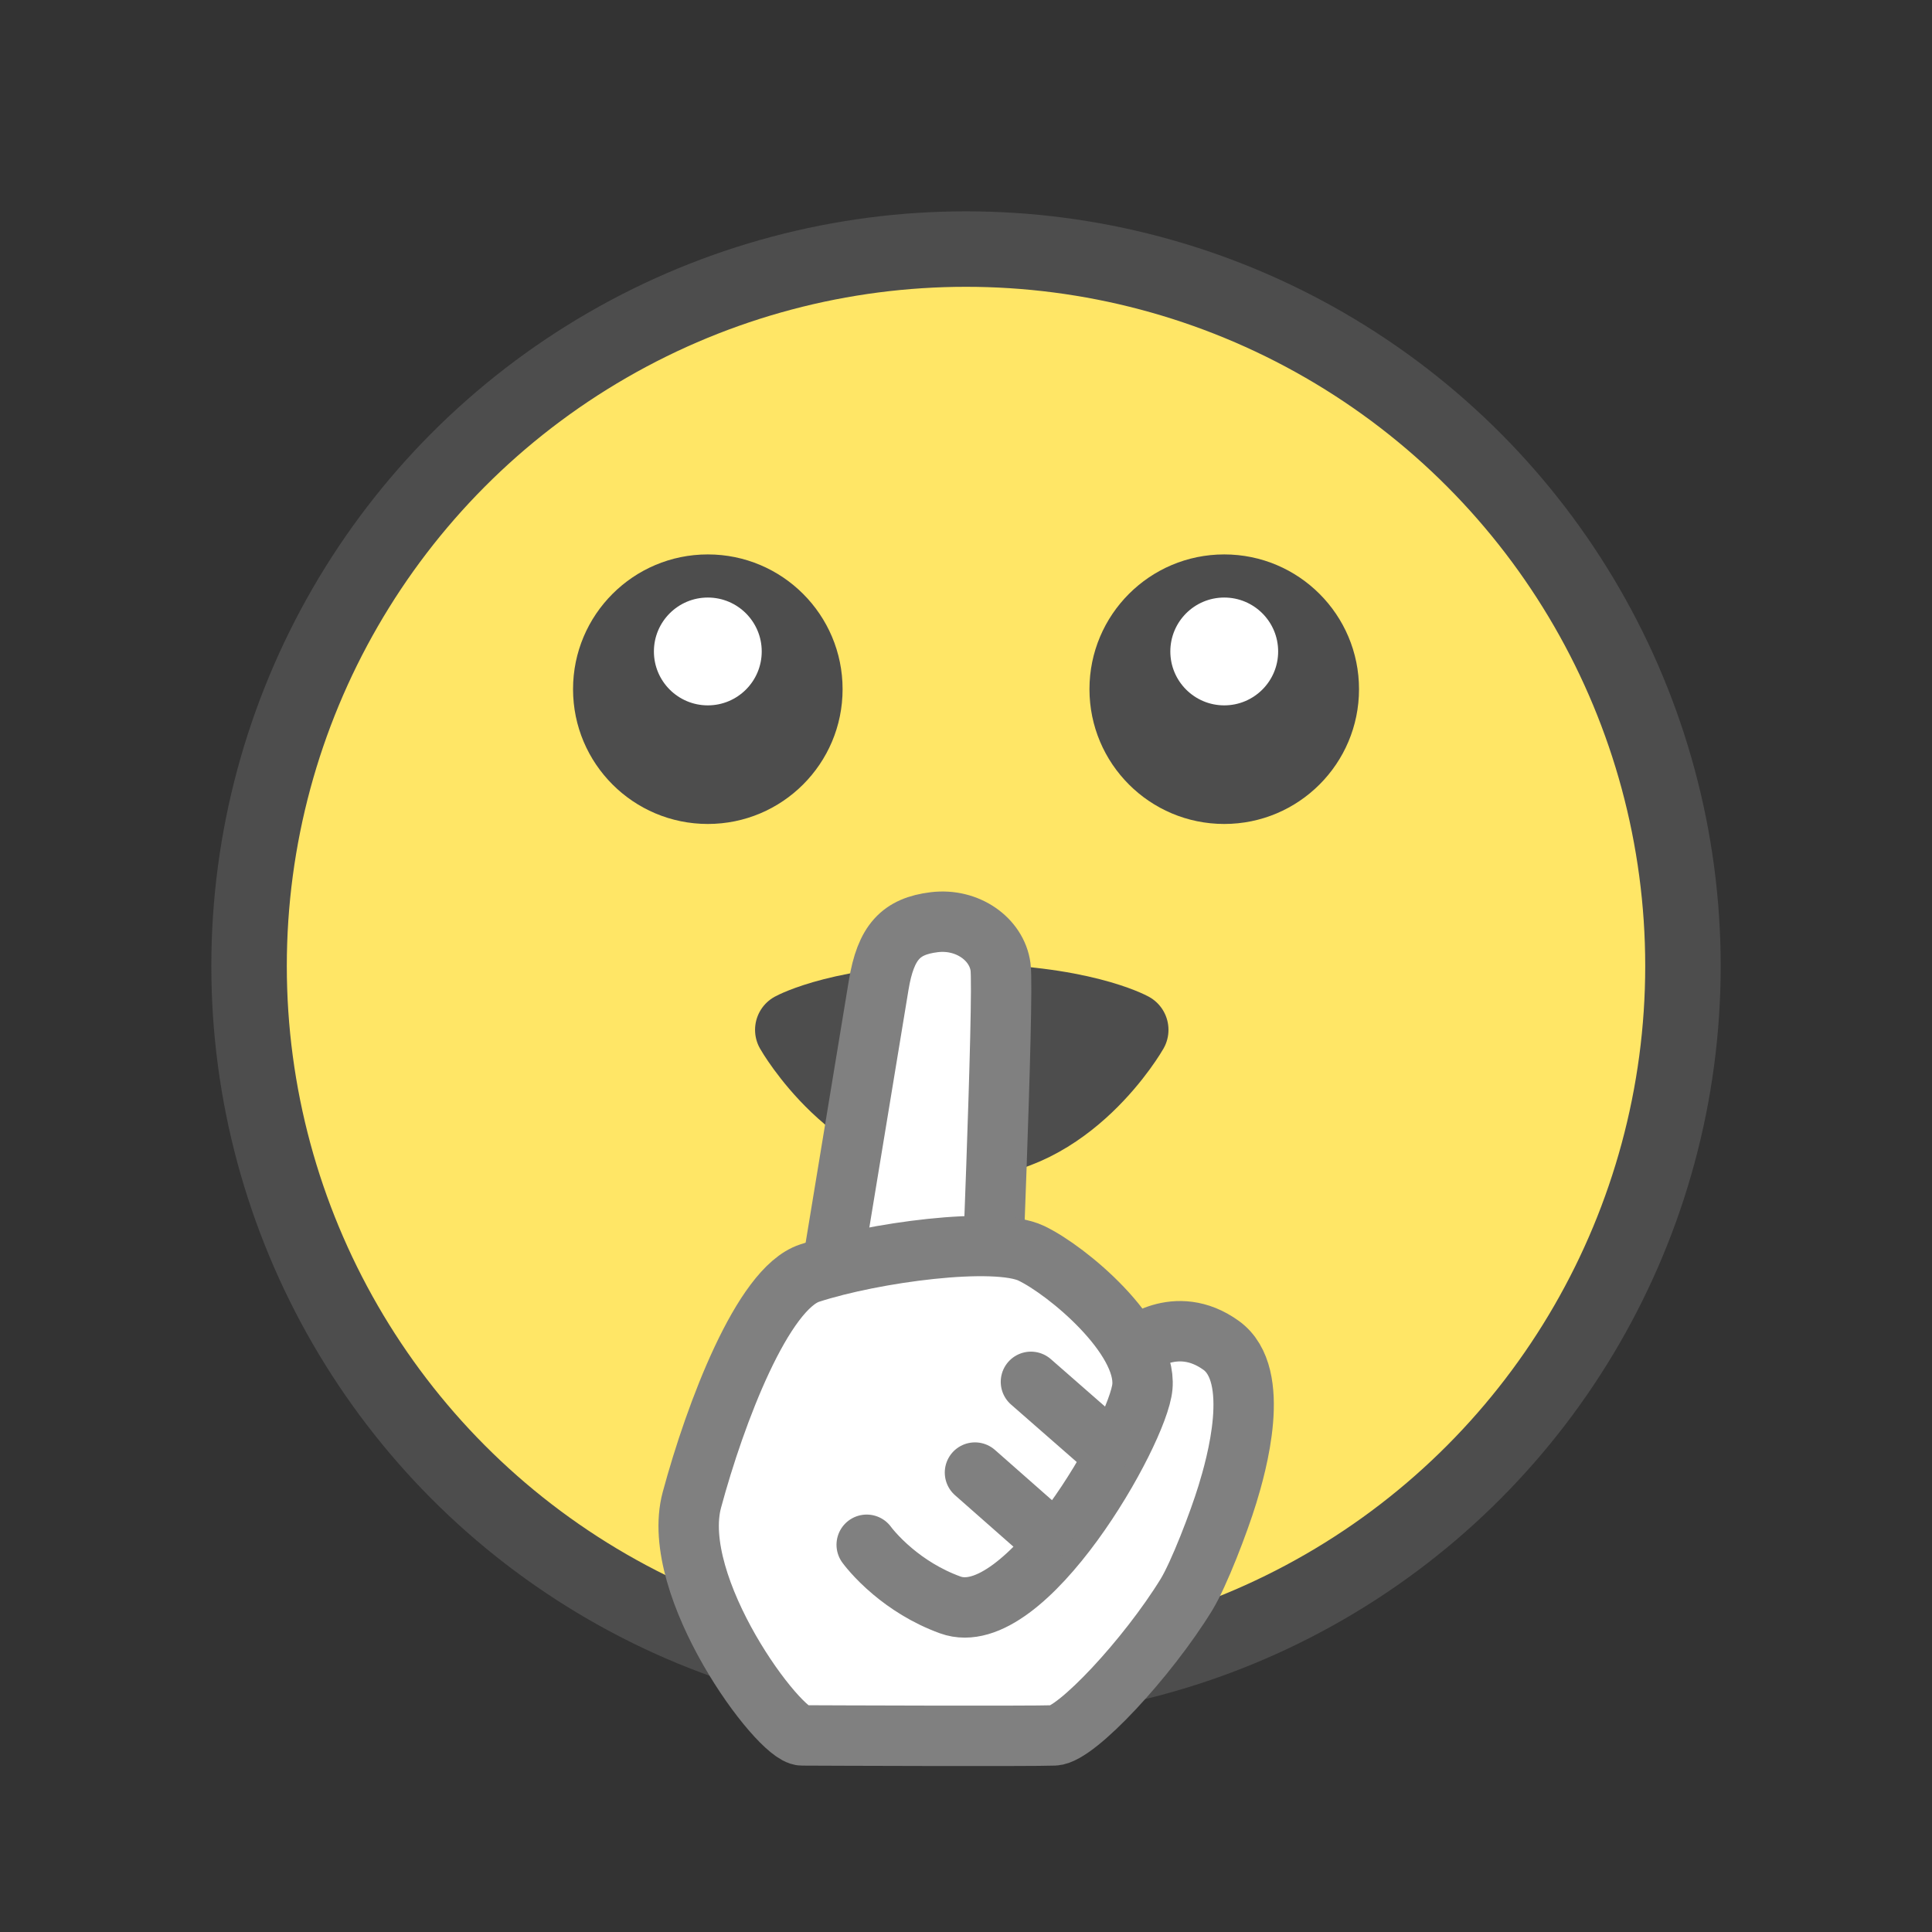 <?xml version="1.0" encoding="UTF-8" standalone="no"?>
<svg
   xmlns:dc="http://purl.org/dc/elements/1.1/"
   xmlns:cc="http://creativecommons.org/ns#"
   xmlns:rdf="http://www.w3.org/1999/02/22-rdf-syntax-ns#"
   xmlns:svg="http://www.w3.org/2000/svg"
   xmlns="http://www.w3.org/2000/svg"
   xmlns:sodipodi="http://sodipodi.sourceforge.net/DTD/sodipodi-0.dtd"
   xmlns:inkscape="http://www.inkscape.org/namespaces/inkscape"
   sodipodi:docname="1F92B.svg"
   inkscape:version="1.0.2 (e86c870879, 2021-01-15, custom)"
   id="svg8"
   version="1.1"
   viewBox="0 0 67.733 67.733"
   height="256"
   width="256">
  <rect x="0" y="0" width="67.733" height="67.733" fill="#333333" stroke="none"/>
  <defs
     id="defs2" />
  <sodipodi:namedview
     inkscape:snap-object-midpoints="false"
     units="px"
     inkscape:window-maximized="1"
     inkscape:window-y="-9"
     inkscape:window-x="-9"
     inkscape:window-height="1001"
     inkscape:window-width="1920"
     showgrid="false"
     inkscape:document-rotation="0"
     inkscape:current-layer="layer1"
     inkscape:document-units="px"
     inkscape:cy="65.825799"
     inkscape:cx="31.541351"
     inkscape:zoom="1.4"
     inkscape:pageshadow="2"
     inkscape:pageopacity="0.0"
     borderopacity="1.0"
     bordercolor="#666666"
     pagecolor="#ffffff"
     id="base" />
  <g
     id="layer1"
     inkscape:groupmode="layer"
     inkscape:label="Layer 1">
    <ellipse
       ry="25.135"
       rx="25.135"
       cy="33.867"
       cx="33.867"
       id="path833"
       style="fill:#ffe666;fill-opacity:1;stroke:#4d4d4d;stroke-width:2.646;stroke-linecap:round;stroke-linejoin:round;stroke-miterlimit:4;stroke-dasharray:none;stroke-opacity:1" />
    <g
       transform="translate(-1.115,-3.09)"
       id="g900">
      <g
         id="g871"
         transform="translate(-7.937,-0.34)">
        <circle
           r="4.725"
           cy="27.592"
           cx="33.867"
           id="path835"
           style="fill:#4d4d4d;fill-opacity:1;stroke:none;stroke-width:1.018;stroke-linecap:round;stroke-linejoin:round;stroke-miterlimit:4;stroke-dasharray:none;stroke-opacity:1" />
        <circle
           style="fill:#ffffff;fill-opacity:1;stroke:none;stroke-width:0.407;stroke-linecap:round;stroke-linejoin:round;stroke-miterlimit:4;stroke-dasharray:none;stroke-opacity:1"
           id="path835-7"
           cx="33.867"
           cy="26.269"
           r="1.89" />
      </g>
      <g
         transform="translate(10.168,-0.34)"
         id="g871-4">
        <circle
           style="fill:#4d4d4d;fill-opacity:1;stroke:none;stroke-width:1.018;stroke-linecap:round;stroke-linejoin:round;stroke-miterlimit:4;stroke-dasharray:none;stroke-opacity:1"
           id="path835-3"
           cx="33.867"
           cy="27.592"
           r="4.725" />
        <circle
           r="1.89"
           cy="26.269"
           cx="33.867"
           id="path835-7-5"
           style="fill:#ffffff;fill-opacity:1;stroke:none;stroke-width:0.407;stroke-linecap:round;stroke-linejoin:round;stroke-miterlimit:4;stroke-dasharray:none;stroke-opacity:1" />
      </g>
    </g>
    <path
       sodipodi:nodetypes="czczc"
       id="path902-3-0"
       style="fill:#4d4d4d;fill-opacity:1;stroke:#4d4d4d;stroke-width:2.646;stroke-linecap:round;stroke-linejoin:round;stroke-miterlimit:4;stroke-dasharray:none;stroke-opacity:1"
       d="m 39.642,36.105 c 0,0 -2.207,3.873 -5.924,3.873 -3.717,0 -5.924,-3.873 -5.924,-3.873 0,0 1.801,-0.989 5.924,-0.989 4.123,0 5.924,0.989 5.924,0.989 z" />
    <g
       id="g3494">
      <path
         style="fill:#ffffff;fill-opacity:1;stroke:#808080;stroke-width:2.117;stroke-linecap:round;stroke-miterlimit:4;stroke-dasharray:none;stroke-opacity:1;stop-color:#000000"
         d="m 28.73,47.131 c 0,0 1.826,-11.081 2.075,-12.593 0.249,-1.512 0.781,-2.064 1.948,-2.207 1.168,-0.143 2.193,0.597 2.324,1.566 0.131,0.969 -0.386,13.313 -0.386,13.313"
         id="path846" />
      <path
         style="fill:#ffffff;fill-opacity:1;stroke:#808080;stroke-width:2.117;stroke-linecap:round;stroke-linejoin:round;stroke-miterlimit:4;stroke-dasharray:none;stroke-opacity:1;stop-color:#000000"
         d="m 30.385,54.157 c 0,0 0.312,0.434 0.915,0.939 0.487,0.408 1.163,0.862 2.016,1.171 2.62,0.948 6.6,-6.075 6.735,-7.653 0.149,-1.738 -2.624,-4.069 -3.895,-4.676 -1.267,-0.606 -5.537,-0.033 -7.769,0.694 -1.647,0.536 -3.304,4.889 -4.13,7.95 -0.82,3.037 3.043,8.254 3.863,8.259 0.674,0.004 8.067,0.032 8.84,0 0.774,-0.032 3.265,-2.709 4.633,-4.933 0.437,-0.712 1.136,-2.532 1.438,-3.517 0.302,-0.985 1.225,-4.181 -0.219,-5.224 -1.604,-1.158 -3.024,0.074 -3.024,0.074"
         id="path842"
         sodipodi:nodetypes="cssssssszscsc" />
      <path
         style="font-variation-settings:normal;vector-effect:none;fill:none;fill-opacity:1;stroke:#808080;stroke-width:2.117;stroke-linecap:round;stroke-linejoin:round;stroke-miterlimit:4;stroke-dasharray:none;stroke-dashoffset:0;stroke-opacity:1;stop-color:#000000"
         d="m 34.181,51.626 c 2.361,2.08 2.361,2.08 2.361,2.08"
         id="path2194" />
      <path
         style="font-variation-settings:normal;vector-effect:none;fill:none;fill-opacity:1;stroke:#808080;stroke-width:2.117;stroke-linecap:round;stroke-linejoin:round;stroke-miterlimit:4;stroke-dasharray:none;stroke-dashoffset:0;stroke-opacity:1;stop-color:#000000"
         d="m 36.143,48.445 2.525,2.209"
         id="path2194-6"
         sodipodi:nodetypes="cc" />
    </g>
  </g>
</svg>
